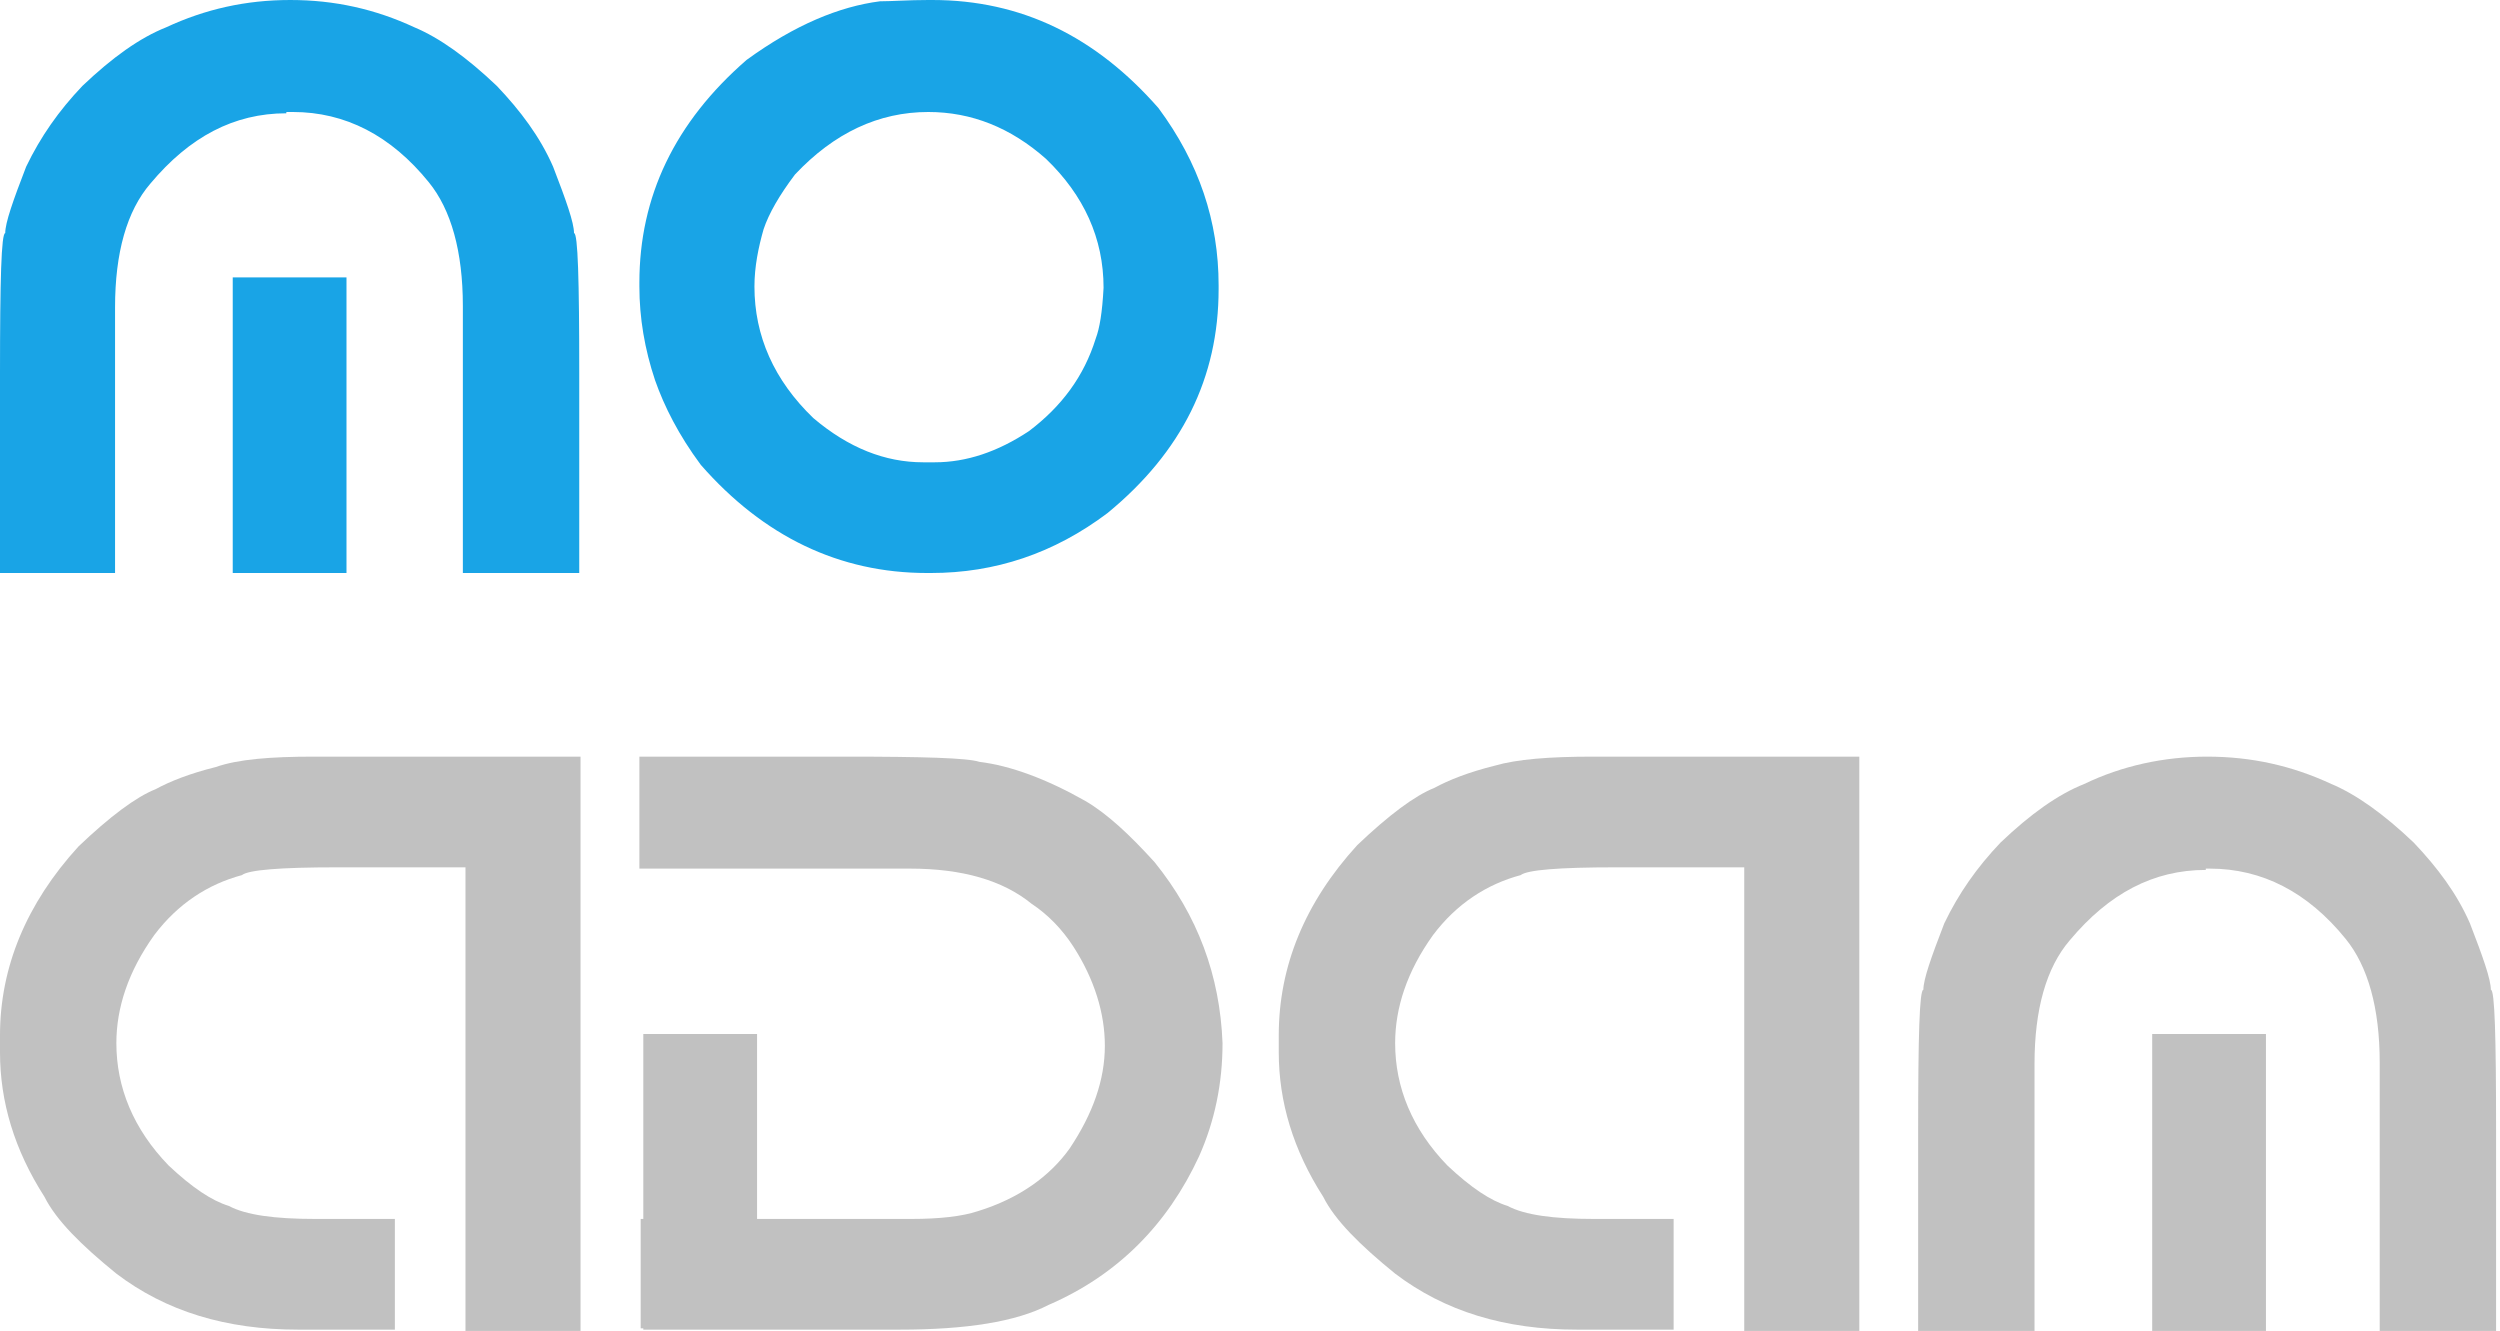 <svg width="139" height="74" viewBox="0 0 139 74" fill="none" xmlns="http://www.w3.org/2000/svg">
<g clip-path="url(#clip0_353_2)">
<path d="M15.921 6.299C13.013 6.299 10.541 7.603 8.36 10.209C7.052 11.73 6.397 14.047 6.397 17.088V31.859H0V20.781C0 15.568 0.073 12.961 0.291 12.961C0.291 12.382 0.727 11.151 1.454 9.268C2.254 7.603 3.271 6.155 4.58 4.779C6.252 3.186 7.779 2.1 9.233 1.521C11.414 0.507 13.667 0 16.139 0C18.611 0 20.864 0.507 23.046 1.521C24.427 2.1 25.953 3.186 27.625 4.779C28.934 6.155 30.025 7.603 30.752 9.268C31.479 11.151 31.915 12.382 31.915 12.961C32.133 12.961 32.206 15.568 32.206 20.781V31.859H25.735V17.016C25.735 13.975 25.081 11.658 23.845 10.137C21.737 7.53 19.192 6.227 16.285 6.227H15.921V6.299ZM12.94 15.423H19.265V31.859H12.94V15.423Z" fill="#19A4E6"/>
<path d="M51.616 0H51.834C56.778 0 60.922 2.027 64.411 6.01C66.665 9.051 67.755 12.309 67.755 15.857V16.074C67.755 20.998 65.72 25.125 61.576 28.528C58.595 30.773 55.324 31.859 51.761 31.859H51.543C46.673 31.859 42.456 29.832 38.967 25.849C37.731 24.184 36.931 22.591 36.422 21.143C35.84 19.405 35.55 17.667 35.55 15.93V15.712C35.55 10.934 37.513 6.806 41.511 3.331C44.201 1.376 46.673 0.362 48.926 0.072C49.581 0.072 50.526 0 51.616 0ZM41.947 15.93C41.947 18.681 43.038 21.143 45.219 23.243C47.181 24.908 49.217 25.704 51.325 25.704H51.98C53.724 25.704 55.469 25.125 57.214 23.967C59.031 22.591 60.267 20.926 60.922 18.826C61.14 18.247 61.285 17.378 61.358 16.002C61.358 13.251 60.267 10.861 58.159 8.834C56.196 7.096 54.015 6.227 51.616 6.227C48.854 6.227 46.382 7.386 44.201 9.703C43.328 10.861 42.747 11.875 42.456 12.744C42.165 13.757 41.947 14.843 41.947 15.93Z" fill="#19A4E6"/>
<path d="M17.448 42.069H32.278V74H25.881V48.223H20.138H18.756C15.557 48.223 13.813 48.368 13.449 48.657C11.559 49.164 9.887 50.251 8.578 51.988C7.124 54.016 6.47 56.043 6.47 57.998C6.47 60.46 7.415 62.777 9.378 64.804C10.687 66.035 11.777 66.759 12.722 67.049C13.667 67.556 15.267 67.773 17.52 67.773H21.955V73.928H16.575C12.577 73.928 9.233 72.914 6.47 70.814C4.507 69.221 3.126 67.845 2.472 66.542C0.8 63.935 0 61.256 0 58.505V57.564C0 53.798 1.454 50.251 4.362 47.065C6.107 45.399 7.561 44.313 8.651 43.879C9.451 43.444 10.541 43.01 11.995 42.648C13.231 42.213 15.049 42.069 17.448 42.069Z" fill="#C1C1C1"/>
<path d="M88.547 42.069H103.378V74H96.98V48.223H91.237H89.856C86.657 48.223 84.912 48.368 84.549 48.657C82.659 49.164 80.986 50.251 79.678 51.988C78.224 54.016 77.57 56.043 77.57 57.998C77.57 60.46 78.515 62.777 80.478 64.804C81.786 66.035 82.877 66.759 83.822 67.049C84.767 67.556 86.366 67.773 88.62 67.773H93.054V73.928H87.675C83.676 73.928 80.332 72.914 77.57 70.814C75.607 69.221 74.225 67.845 73.571 66.542C71.899 63.935 71.099 61.256 71.099 58.505V57.564C71.099 53.726 72.553 50.178 75.461 46.992C77.206 45.327 78.66 44.241 79.751 43.806C80.55 43.372 81.641 42.937 83.095 42.575C84.331 42.213 86.148 42.069 88.547 42.069Z" fill="#C1C1C1"/>
<path d="M122.643 48.368C119.735 48.368 117.263 49.671 115.082 52.278C113.774 53.798 113.119 56.115 113.119 59.157V74H106.649V62.849C106.649 57.636 106.722 55.029 106.94 55.029C106.94 54.45 107.376 53.219 108.103 51.337C108.903 49.671 109.921 48.223 111.229 46.847C112.901 45.254 114.428 44.168 115.882 43.589C117.99 42.575 120.316 42.069 122.715 42.069C125.187 42.069 127.441 42.575 129.622 43.589C131.003 44.168 132.53 45.254 134.202 46.847C135.51 48.223 136.601 49.671 137.328 51.337C138.055 53.219 138.491 54.45 138.491 55.029C138.709 55.029 138.782 57.636 138.782 62.849V74H132.312V59.084C132.312 56.043 131.657 53.726 130.422 52.206C128.313 49.599 125.769 48.295 122.861 48.295H122.643V48.368ZM119.662 57.491H125.987V74H119.662V57.491Z" fill="#C1C1C1"/>
<path d="M64.193 47.934C62.812 46.413 61.576 45.254 60.34 44.53C58.159 43.299 56.196 42.575 54.451 42.358C53.797 42.141 51.325 42.069 47.036 42.069H35.55V48.295H50.598C53.506 48.295 55.76 48.947 57.359 50.251C58.232 50.83 59.031 51.626 59.686 52.64C60.849 54.45 61.43 56.333 61.43 58.143C61.43 60.025 60.776 61.908 59.468 63.863C58.377 65.383 56.705 66.615 54.379 67.338C53.506 67.628 52.27 67.773 50.671 67.773H42.093V57.491H35.768V67.773H35.622V73.855H35.768V73.928H36.349H42.165H50.017C53.724 73.928 56.487 73.493 58.304 72.552C62.157 70.886 64.92 68.063 66.665 64.297C67.537 62.343 67.973 60.243 67.973 57.998C67.828 54.233 66.592 50.902 64.193 47.934Z" fill="#C1C1C1"/>
</g>
<defs>
<clipPath id="clip0_353_2">
<rect width="139" height="74" fill="white"/>
</clipPath>
</defs>
</svg>
